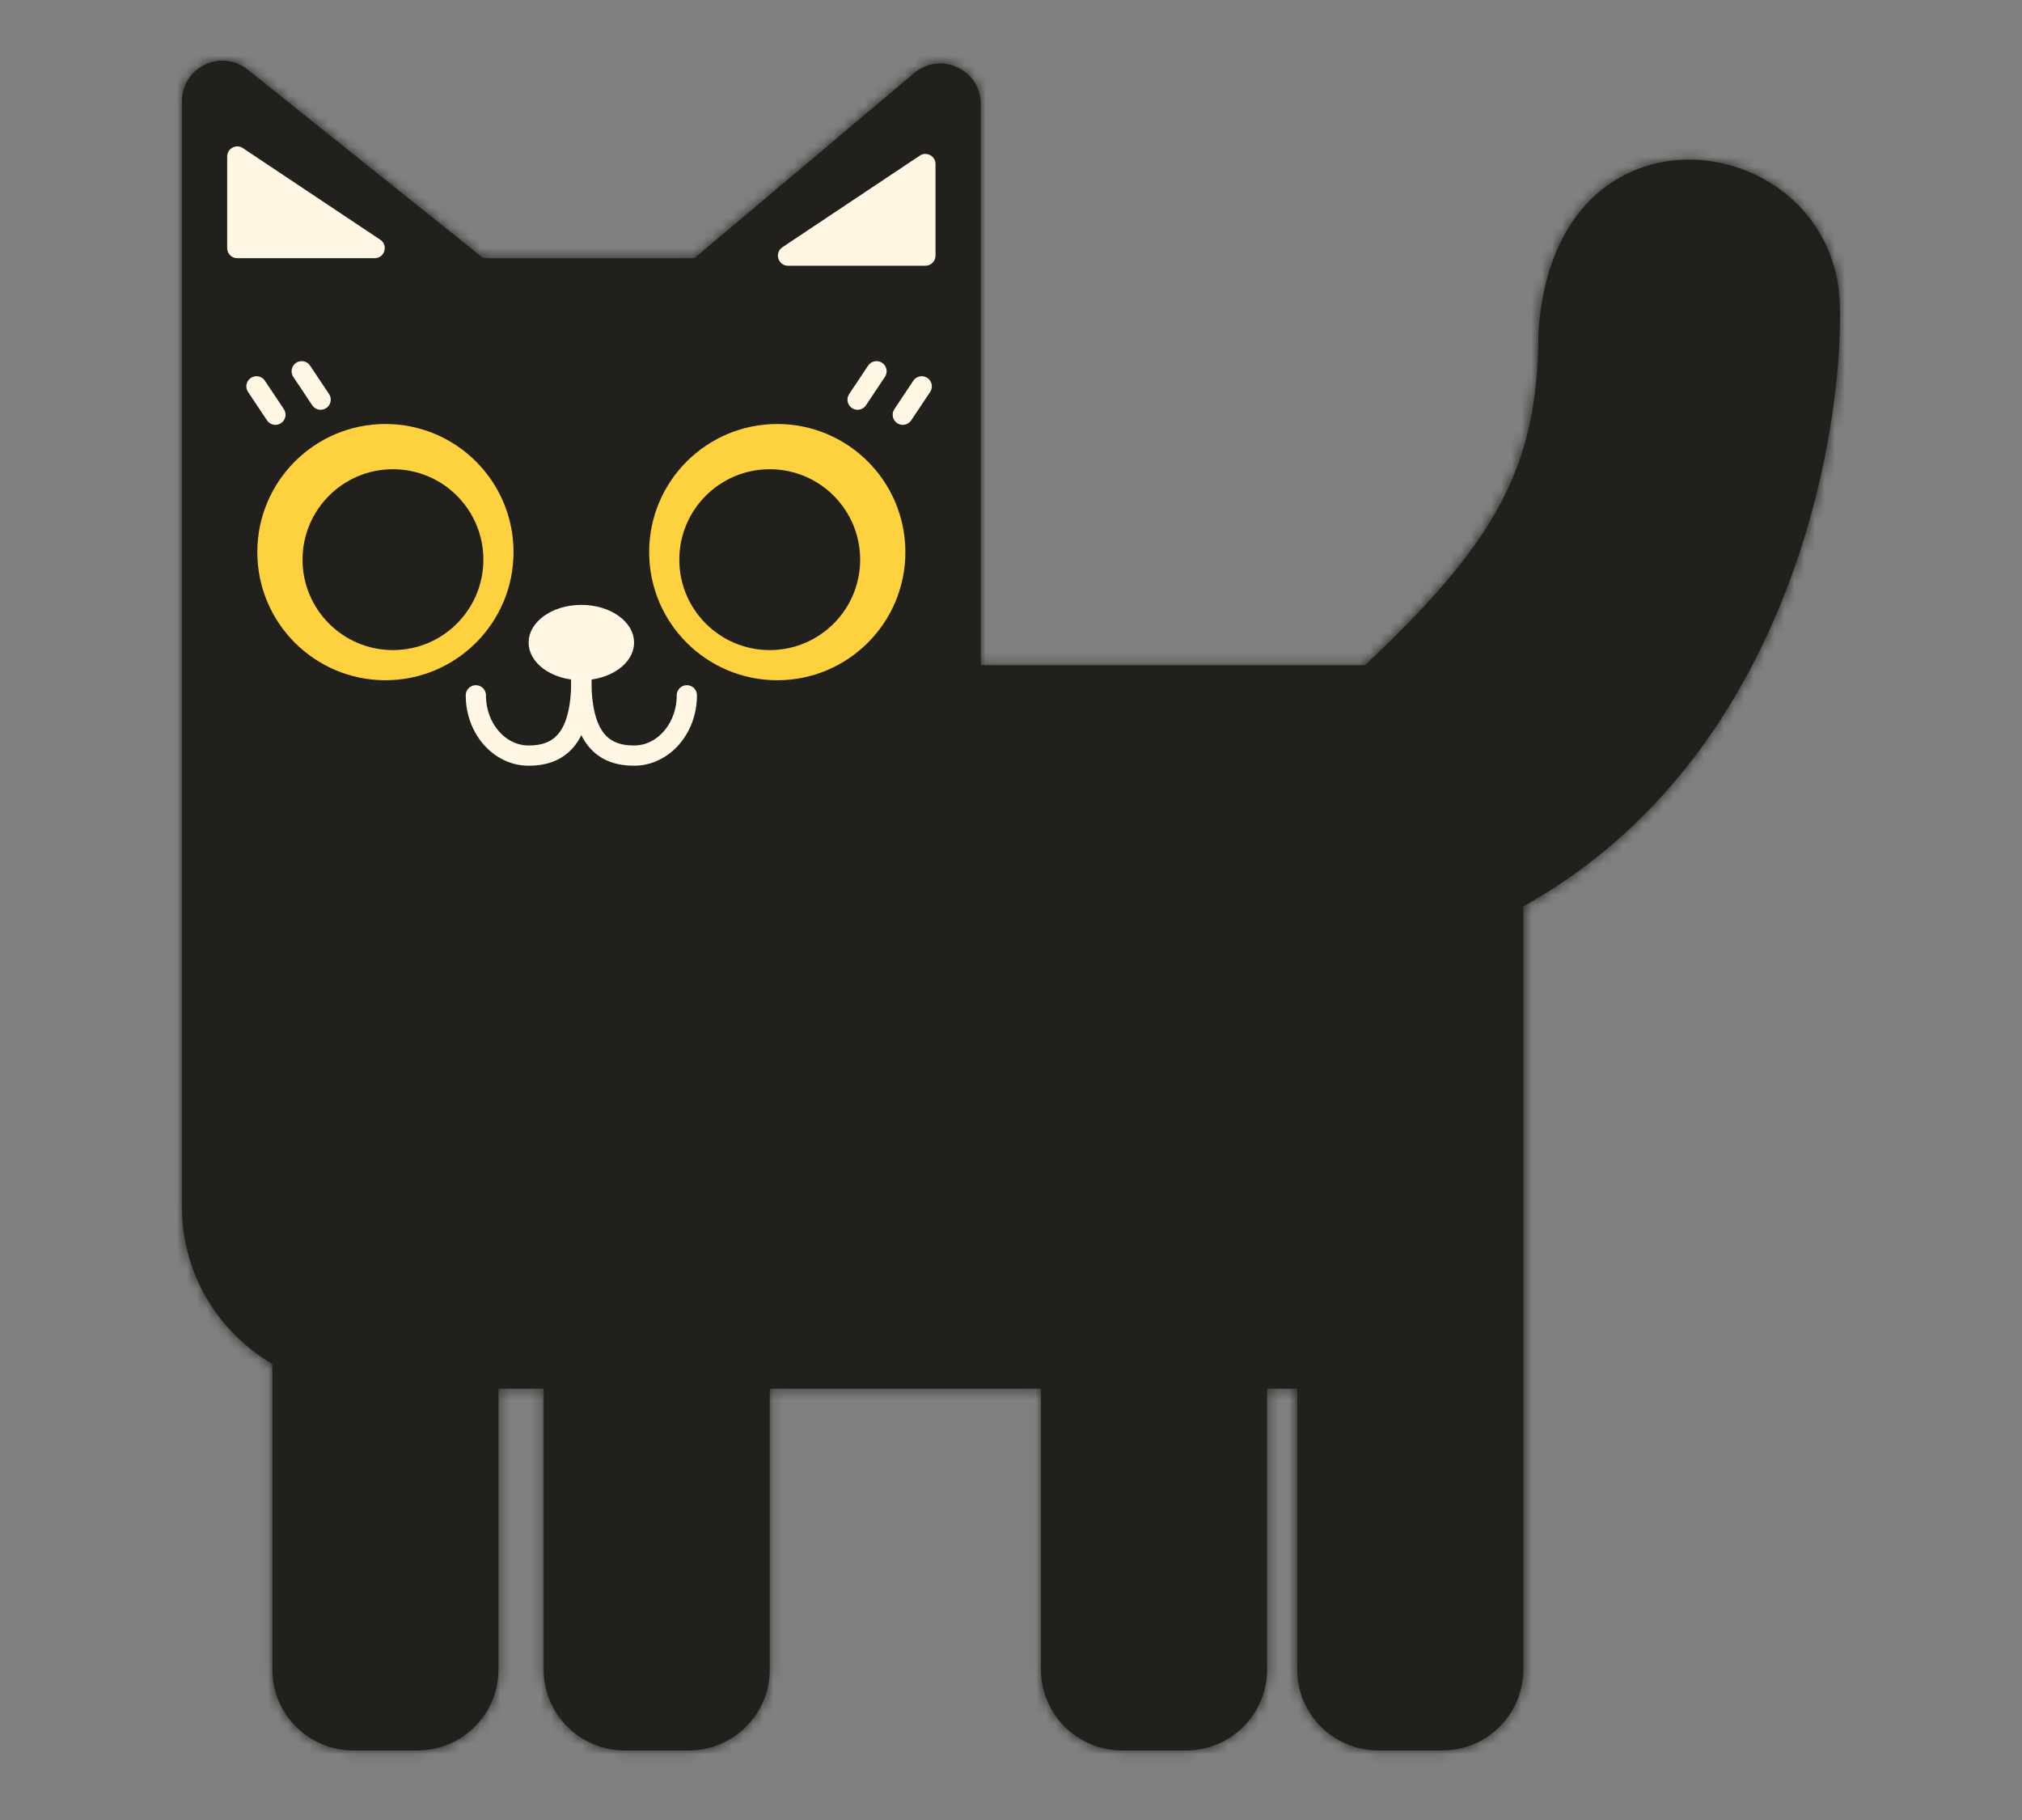 <svg width="200" height="180" viewBox="0 0 200 180" fill="none" xmlns="http://www.w3.org/2000/svg">
<rect x="0" y="0" width="200" height="180" fill="#808080" stroke="none"/>
<mask id="path-1-inside-1_229_7648" fill="white">
<path fill-rule="evenodd" clip-rule="evenodd" d="M17.998 10.008V25.537V65.786L17.998 119.34C17.998 125.98 21.593 131.78 26.942 134.9V165.117C26.942 169.536 30.524 173.117 34.942 173.117H41.303C45.721 173.117 49.303 169.536 49.303 165.117V137.34H53.775V165.117C53.775 169.536 57.357 173.117 61.775 173.117H68.136C72.554 173.117 76.136 169.536 76.136 165.117V137.34H102.969V165.117C102.969 169.536 106.551 173.117 110.969 173.117H117.33C121.748 173.117 125.33 169.536 125.33 165.117V137.34H128.311V165.117C128.311 169.536 131.893 173.117 136.311 173.117H142.672C147.09 173.117 150.672 169.536 150.672 165.117V137.34V129.887L150.672 89.637C177.505 74.73 182.388 41.934 181.977 30.009C181.381 12.716 153.653 8.393 152.163 32.99C152.163 46.407 147.69 53.86 135.019 65.786H97.006V25.537V10.283C97.006 6.882 93.031 5.032 90.43 7.223L68.682 25.537H47.812L24.497 6.884C21.878 4.789 17.998 6.653 17.998 10.008Z"/>
</mask>
<path fill-rule="evenodd" clip-rule="evenodd" d="M17.998 10.008V25.537V65.786L17.998 119.34C17.998 125.98 21.593 131.78 26.942 134.9V165.117C26.942 169.536 30.524 173.117 34.942 173.117H41.303C45.721 173.117 49.303 169.536 49.303 165.117V137.34H53.775V165.117C53.775 169.536 57.357 173.117 61.775 173.117H68.136C72.554 173.117 76.136 169.536 76.136 165.117V137.34H102.969V165.117C102.969 169.536 106.551 173.117 110.969 173.117H117.33C121.748 173.117 125.33 169.536 125.33 165.117V137.34H128.311V165.117C128.311 169.536 131.893 173.117 136.311 173.117H142.672C147.09 173.117 150.672 169.536 150.672 165.117V137.34V129.887L150.672 89.637C177.505 74.73 182.388 41.934 181.977 30.009C181.381 12.716 153.653 8.393 152.163 32.99C152.163 46.407 147.69 53.86 135.019 65.786H97.006V25.537V10.283C97.006 6.882 93.031 5.032 90.43 7.223L68.682 25.537H47.812L24.497 6.884C21.878 4.789 17.998 6.653 17.998 10.008Z" fill="#22201D"/>
<path d="M17.998 65.786L15.998 65.786V65.786H17.998ZM17.998 119.34L19.998 119.34V119.34H17.998ZM26.942 134.9L27.95 133.172L28.942 133.751V134.9H26.942ZM49.303 137.34H47.303V135.34H49.303V137.34ZM53.775 137.34V135.34H55.775V137.34H53.775ZM76.136 137.34H74.136V135.34H76.136V137.34ZM102.969 137.34V135.34H104.969V137.34H102.969ZM125.33 137.34H123.33V135.34H125.33V137.34ZM128.311 137.34V135.34H130.311V137.34H128.311ZM150.672 129.887L148.672 129.887L148.672 129.887L150.672 129.887ZM150.672 89.637L148.672 89.637L148.672 88.46L149.701 87.889L150.672 89.637ZM181.977 30.009L179.978 30.078L179.978 30.078L181.977 30.009ZM152.163 32.99H150.163V32.929L150.166 32.869L152.163 32.99ZM135.019 65.786L136.39 67.242L135.813 67.786H135.019V65.786ZM97.006 65.786V67.786H95.006V65.786H97.006ZM90.43 7.223L89.141 5.693L89.141 5.693L90.43 7.223ZM68.682 25.537L69.971 27.066L69.412 27.537H68.682V25.537ZM47.812 25.537V27.537H47.111L46.563 27.098L47.812 25.537ZM24.497 6.884L23.247 8.446L23.247 8.446L24.497 6.884ZM15.998 25.537V10.008H19.998V25.537H15.998ZM15.998 65.786V25.537H19.998V65.786H15.998ZM15.998 119.34L15.998 65.786L19.998 65.786L19.998 119.34L15.998 119.34ZM25.935 136.627C19.996 133.164 15.998 126.72 15.998 119.34H19.998C19.998 125.24 23.19 130.396 27.95 133.172L25.935 136.627ZM28.942 134.9V165.117H24.942V134.9H28.942ZM28.942 165.117C28.942 168.431 31.629 171.117 34.942 171.117V175.117C29.419 175.117 24.942 170.64 24.942 165.117H28.942ZM34.942 171.117H41.303V175.117H34.942V171.117ZM41.303 171.117C44.617 171.117 47.303 168.431 47.303 165.117H51.303C51.303 170.64 46.826 175.117 41.303 175.117V171.117ZM47.303 165.117V137.34H51.303V165.117H47.303ZM53.775 139.34H49.303V135.34H53.775V139.34ZM51.775 165.117V137.34H55.775V165.117H51.775ZM61.775 175.117C56.252 175.117 51.775 170.64 51.775 165.117H55.775C55.775 168.431 58.462 171.117 61.775 171.117V175.117ZM68.136 175.117H61.775V171.117H68.136V175.117ZM78.136 165.117C78.136 170.64 73.659 175.117 68.136 175.117V171.117C71.45 171.117 74.136 168.431 74.136 165.117H78.136ZM78.136 137.34V165.117H74.136V137.34H78.136ZM102.969 139.34H76.136V135.34H102.969V139.34ZM100.969 165.117V137.34H104.969V165.117H100.969ZM110.969 175.117C105.446 175.117 100.969 170.64 100.969 165.117H104.969C104.969 168.431 107.655 171.117 110.969 171.117V175.117ZM117.33 175.117H110.969V171.117H117.33V175.117ZM127.33 165.117C127.33 170.64 122.853 175.117 117.33 175.117V171.117C120.643 171.117 123.33 168.431 123.33 165.117H127.33ZM127.33 137.34V165.117H123.33V137.34H127.33ZM128.311 139.34H125.33V135.34H128.311V139.34ZM126.311 165.117V137.34H130.311V165.117H126.311ZM136.311 175.117C130.788 175.117 126.311 170.64 126.311 165.117H130.311C130.311 168.431 132.997 171.117 136.311 171.117V175.117ZM142.672 175.117H136.311V171.117H142.672V175.117ZM152.672 165.117C152.672 170.64 148.195 175.117 142.672 175.117V171.117C145.986 171.117 148.672 168.431 148.672 165.117H152.672ZM152.672 137.34V165.117H148.672V137.34H152.672ZM152.672 129.887V137.34H148.672V129.887H152.672ZM152.672 89.637L152.672 129.887L148.672 129.887L148.672 89.637L152.672 89.637ZM183.976 29.94C184.19 36.157 183.033 47.611 178.403 59.434C173.766 71.277 165.583 83.641 151.643 91.386L149.701 87.889C162.594 80.726 170.269 69.239 174.679 57.976C179.096 46.693 180.175 35.786 179.978 30.078L183.976 29.94ZM150.166 32.869C150.562 26.339 152.72 21.494 155.961 18.293C159.2 15.093 163.365 13.696 167.452 13.791C175.54 13.98 183.636 20.078 183.976 29.94L179.978 30.078C179.722 22.646 173.655 17.937 167.359 17.79C164.253 17.718 161.169 18.771 158.771 21.139C156.376 23.505 154.509 27.342 154.159 33.111L150.166 32.869ZM133.649 64.329C139.943 58.405 144.036 53.739 146.581 49.001C149.093 44.323 150.163 39.447 150.163 32.99H154.163C154.163 39.949 152.996 45.509 150.105 50.893C147.246 56.217 142.767 61.241 136.39 67.242L133.649 64.329ZM97.006 63.786H135.019V67.786H97.006V63.786ZM99.006 25.537V65.786H95.006V25.537H99.006ZM99.006 10.283V25.537H95.006V10.283H99.006ZM89.141 5.693C93.043 2.407 99.006 5.181 99.006 10.283H95.006C95.006 8.582 93.019 7.658 91.718 8.753L89.141 5.693ZM67.394 24.007L89.141 5.693L91.718 8.753L69.971 27.066L67.394 24.007ZM47.812 23.537H68.682V27.537H47.812V23.537ZM25.746 5.322L49.062 23.975L46.563 27.098L23.247 8.446L25.746 5.322ZM15.998 10.008C15.998 4.976 21.818 2.179 25.746 5.322L23.247 8.446C21.938 7.398 19.998 8.33 19.998 10.008H15.998Z" fill="#22201D" mask="url(#path-1-inside-1_229_7648)"/>
<circle cx="12.671" cy="12.671" r="12.671" transform="matrix(-1 0 0 1 50.794 41.934)" fill="#FED23E"/>
<circle cx="8.944" cy="8.944" r="8.944" transform="matrix(-1 0 0 1 47.812 46.407)" fill="#22201D"/>
<line x1="1" y1="-1" x2="4.375" y2="-1" transform="matrix(-0.555 -0.832 -0.832 0.555 26.965 42.404)" stroke="#FFF6E4" stroke-width="2" stroke-linecap="round"/>
<line x1="1" y1="-1" x2="4.375" y2="-1" transform="matrix(-0.555 -0.832 -0.832 0.555 31.438 40.913)" stroke="#FFF6E4" stroke-width="2" stroke-linecap="round"/>
<circle cx="12.671" cy="12.671" r="12.671" transform="matrix(-1 0 0 1 89.552 41.934)" fill="#FED23E"/>
<circle cx="8.944" cy="8.944" r="8.944" transform="matrix(-1 0 0 1 85.08 46.407)" fill="#22201D"/>
<line x1="89.298" y1="41.017" x2="91.17" y2="38.209" stroke="#FFF6E4" stroke-width="2" stroke-linecap="round"/>
<line x1="84.826" y1="39.526" x2="86.698" y2="36.718" stroke="#FFF6E4" stroke-width="2" stroke-linecap="round"/>
<path d="M57.502 67.276C57.502 73.239 59.838 74.73 62.719 74.73C65.601 74.73 67.937 72.06 67.937 68.767" stroke="#FFF6E4" stroke-width="2" stroke-linecap="round"/>
<path d="M57.502 67.276C57.502 73.239 55.166 74.73 52.285 74.73C49.403 74.73 47.067 72.06 47.067 68.767" stroke="#FFF6E4" stroke-width="2" stroke-linecap="round"/>
<path d="M52.785 63.55C52.785 64.376 53.252 65.17 54.103 65.778C54.953 66.385 56.153 66.776 57.502 66.776C58.851 66.776 60.051 66.385 60.901 65.778C61.752 65.17 62.219 64.376 62.219 63.55C62.219 62.724 61.752 61.929 60.901 61.321C60.051 60.714 58.851 60.323 57.502 60.323C56.153 60.323 54.953 60.714 54.103 61.321C53.252 61.929 52.785 62.724 52.785 63.55Z" fill="#FFF6E4" stroke="#FFF6E4"/>
<path d="M92.534 16.225V25.282C92.534 25.834 92.086 26.282 91.534 26.282H77.948C76.959 26.282 76.57 24.999 77.393 24.45L90.979 15.393C91.644 14.95 92.534 15.426 92.534 16.225Z" fill="#FFF6E4"/>
<path d="M22.47 15.479V24.537C22.47 25.089 22.918 25.537 23.47 25.537H37.056C38.045 25.537 38.434 24.253 37.611 23.704L24.025 14.647C23.36 14.204 22.47 14.681 22.47 15.479Z" fill="#FFF6E4"/>
</svg>
